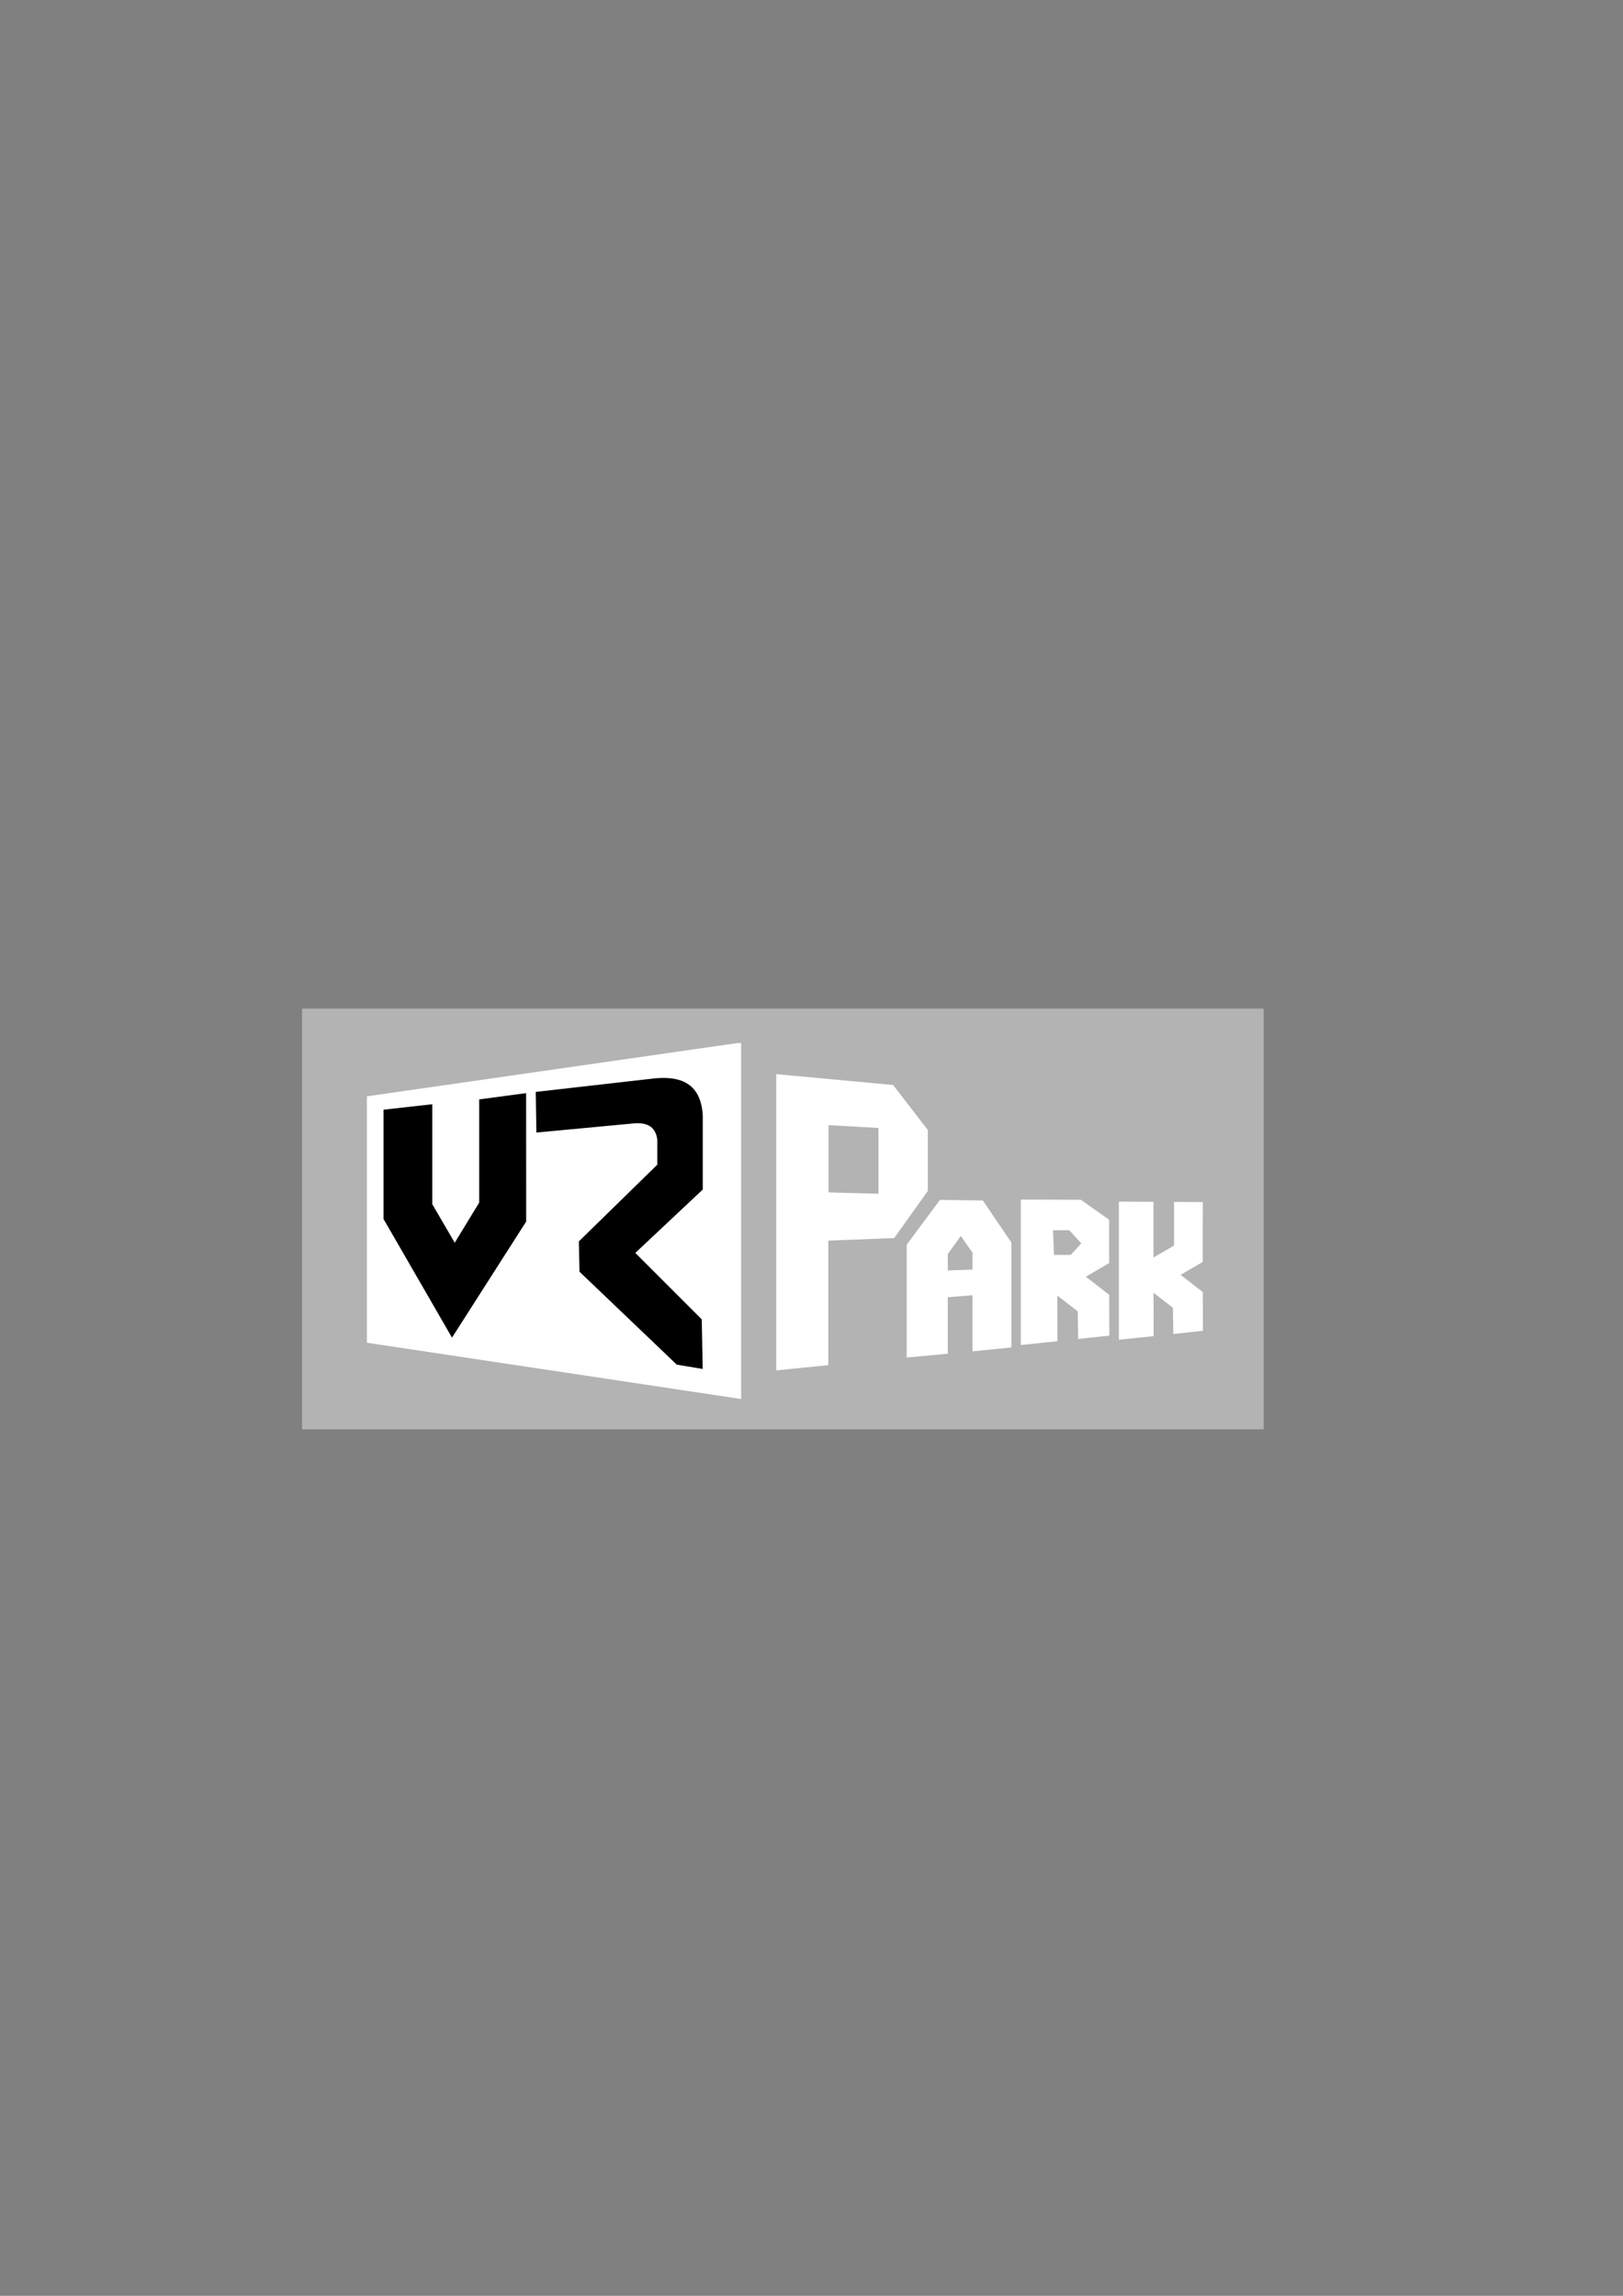 <?xml version="1.0" encoding="UTF-8" standalone="no"?>
<svg
   xmlns:dc="http://purl.org/dc/elements/1.1/"
   xmlns:cc="http://creativecommons.org/ns#"
   xmlns:rdf="http://www.w3.org/1999/02/22-rdf-syntax-ns#"
   xmlns:svg="http://www.w3.org/2000/svg"
   xmlns="http://www.w3.org/2000/svg"
   xmlns:sodipodi="http://sodipodi.sourceforge.net/DTD/sodipodi-0.dtd"
   xmlns:inkscape="http://www.inkscape.org/namespaces/inkscape"
   width="210mm"
   height="297mm"
   viewBox="0 0 210 297"
   version="1.1"
   id="svg8"
   inkscape:version="1.0 (4035a4fb49, 2020-05-01)"
   sodipodi:docname="drawing v5.svg">
  <rect x="0" y="0" width="210" height="297" fill="#808080" stroke="none"/>
  <defs
     id="defs2" />
  <sodipodi:namedview
     id="base"
     pagecolor="#ffffff"
     bordercolor="#666666"
     borderopacity="1.0"
     inkscape:pageopacity="0.0"
     inkscape:pageshadow="2"
     inkscape:zoom="1.0843966"
     inkscape:cx="239.3521"
     inkscape:cy="576.18809"
     inkscape:document-units="mm"
     inkscape:current-layer="layer1"
     inkscape:document-rotation="0"
     showgrid="false"
     inkscape:window-width="1920"
     inkscape:window-height="1001"
     inkscape:window-x="-9"
     inkscape:window-y="-9"
     inkscape:window-maximized="1" />
  <g
     inkscape:label="Layer 1"
     inkscape:groupmode="layer"
     id="layer1">
    <rect
       style="opacity:0.997;fill:#b3b3b3;stroke:none;stroke-width:1.882;stroke-linecap:round;stroke-miterlimit:4;stroke-dasharray:none;stroke-opacity:0.98;paint-order:stroke fill markers;fill-opacity:1"
       id="rect1002"
       width="124.42"
       height="54.423"
       x="39.088"
       y="130.48"
       inkscape:export-xdpi="104.52357"
       inkscape:export-ydpi="104.52357" />
    <g
       transform="translate(-7.794,67.719)"
       id="g1012"
       inkscape:export-xdpi="104.52357"
       inkscape:export-ydpi="104.52357">
      <path
         id="rect833"
         style="opacity:0.997;fill:#ffffff;stroke:#ffffff;stroke-width:0.819;stroke-linecap:round;stroke-miterlimit:4;stroke-dasharray:none;stroke-opacity:0.98;paint-order:stroke fill markers"
         d="m 103.275,67.62 -47.6,6.843 v 31.17 l 47.603,7.155 V 67.62 Z" />
      <path
         style="fill:#000000;stroke:#000000;stroke-width:0.265px;stroke-linecap:butt;stroke-linejoin:miter;stroke-opacity:1"
         d="m 57.55,75.959 v 13.981 l 8.735,15.13 9.457,-14.8 -0.005,-16.423 -5.806,0.773 v 13.273 l -3.302,5.415 -3.038,-5.217 V 75.28 Z"
         id="path862"
         sodipodi:nodetypes="ccccccccccc" />
      <path
         style="fill:#000000;stroke:#000000;stroke-width:0.265px;stroke-linecap:butt;stroke-linejoin:miter;stroke-opacity:1"
         d="m 77.249,73.656 15.333,-1.744 c 3.441,-0.318 5.797,0.783 6.009,4.688 v 9.509 l -8.783,8.254 8.651,8.651 0.122,6.207 -3.16,-0.528 L 82.907,96.741 82.825,92.93 92.977,83.006 V 79.704 C 92.788,78.255 91.953,77.37 90.006,77.459 L 77.327,78.648 Z"
         id="path879"
         sodipodi:nodetypes="ccccccccccccccc" />
      <path
         id="path932"
         style="fill:#ffffff;stroke:#ffffff;stroke-width:1px;stroke-linecap:butt;stroke-linejoin:miter;stroke-opacity:1"
         d="m 488.602,330.727 -15.987,21.529 v 54.355 l 19.061,-1.766 v -27.576 l 13.059,-1.053 v 27.393 l 18.002,-1.816 V 351.197 L 509.033,330.995 Z m 9.955,16.234 6.177,8.825 v 8.936 l -13.059,0.461 v -8.691 z"
         transform="scale(0.265)"
         sodipodi:nodetypes="ccccccccccccccccc" />
      <path
         id="path932-7"
         style="fill:#ffffff;stroke:#ffffff;stroke-width:0.265px;stroke-linecap:butt;stroke-linejoin:miter;stroke-opacity:1"
         d="m 147.889,93.132 -1.489,1.618 -2.364,0.008 -0.133,-3.455 2.3,-0.008 z m -7.878,-5.535 V 106.135 l 4.465,-0.463 -0.01,-6.064 2.907,2.256 0.057,3.487 3.765,-0.407 -0.013,-5.092 -3.125,-2.424 3.115,-1.822 v -5.46 l -3.572,-2.525 z" />
      <path
         id="path980"
         style="fill:#ffffff;stroke:#ffffff;stroke-width:0.265px;stroke-linecap:butt;stroke-linejoin:miter;stroke-opacity:1"
         d="m 114.867,86.664 v -8.965 l 6.724,0.374 v 8.778 z M 108.364,71.384 V 109.42 l 6.471,-0.66 V 92.647 l 8.585,-0.33 4.292,-6.009 v -7.792 l -4.424,-5.745 z" />
      <path
         id="path939-2"
         style="fill:#ffffff;stroke:#ffffff;stroke-width:0.948px;stroke-linecap:butt;stroke-linejoin:miter;stroke-opacity:1"
         d="m 576.195,331.533 v 66.426 l 16,-1.658 -0.033,-21.729 10.416,8.084 0.203,12.496 13.488,-1.459 -0.047,-18.246 -11.197,-8.688 11.16,-6.531 v -19.939 l 0.055,-8.547 -13.092,-0.068 v 21.113 l -11.018,6.361 v -27.531 z"
         transform="scale(0.265)" />
    </g>
  </g>
</svg>
